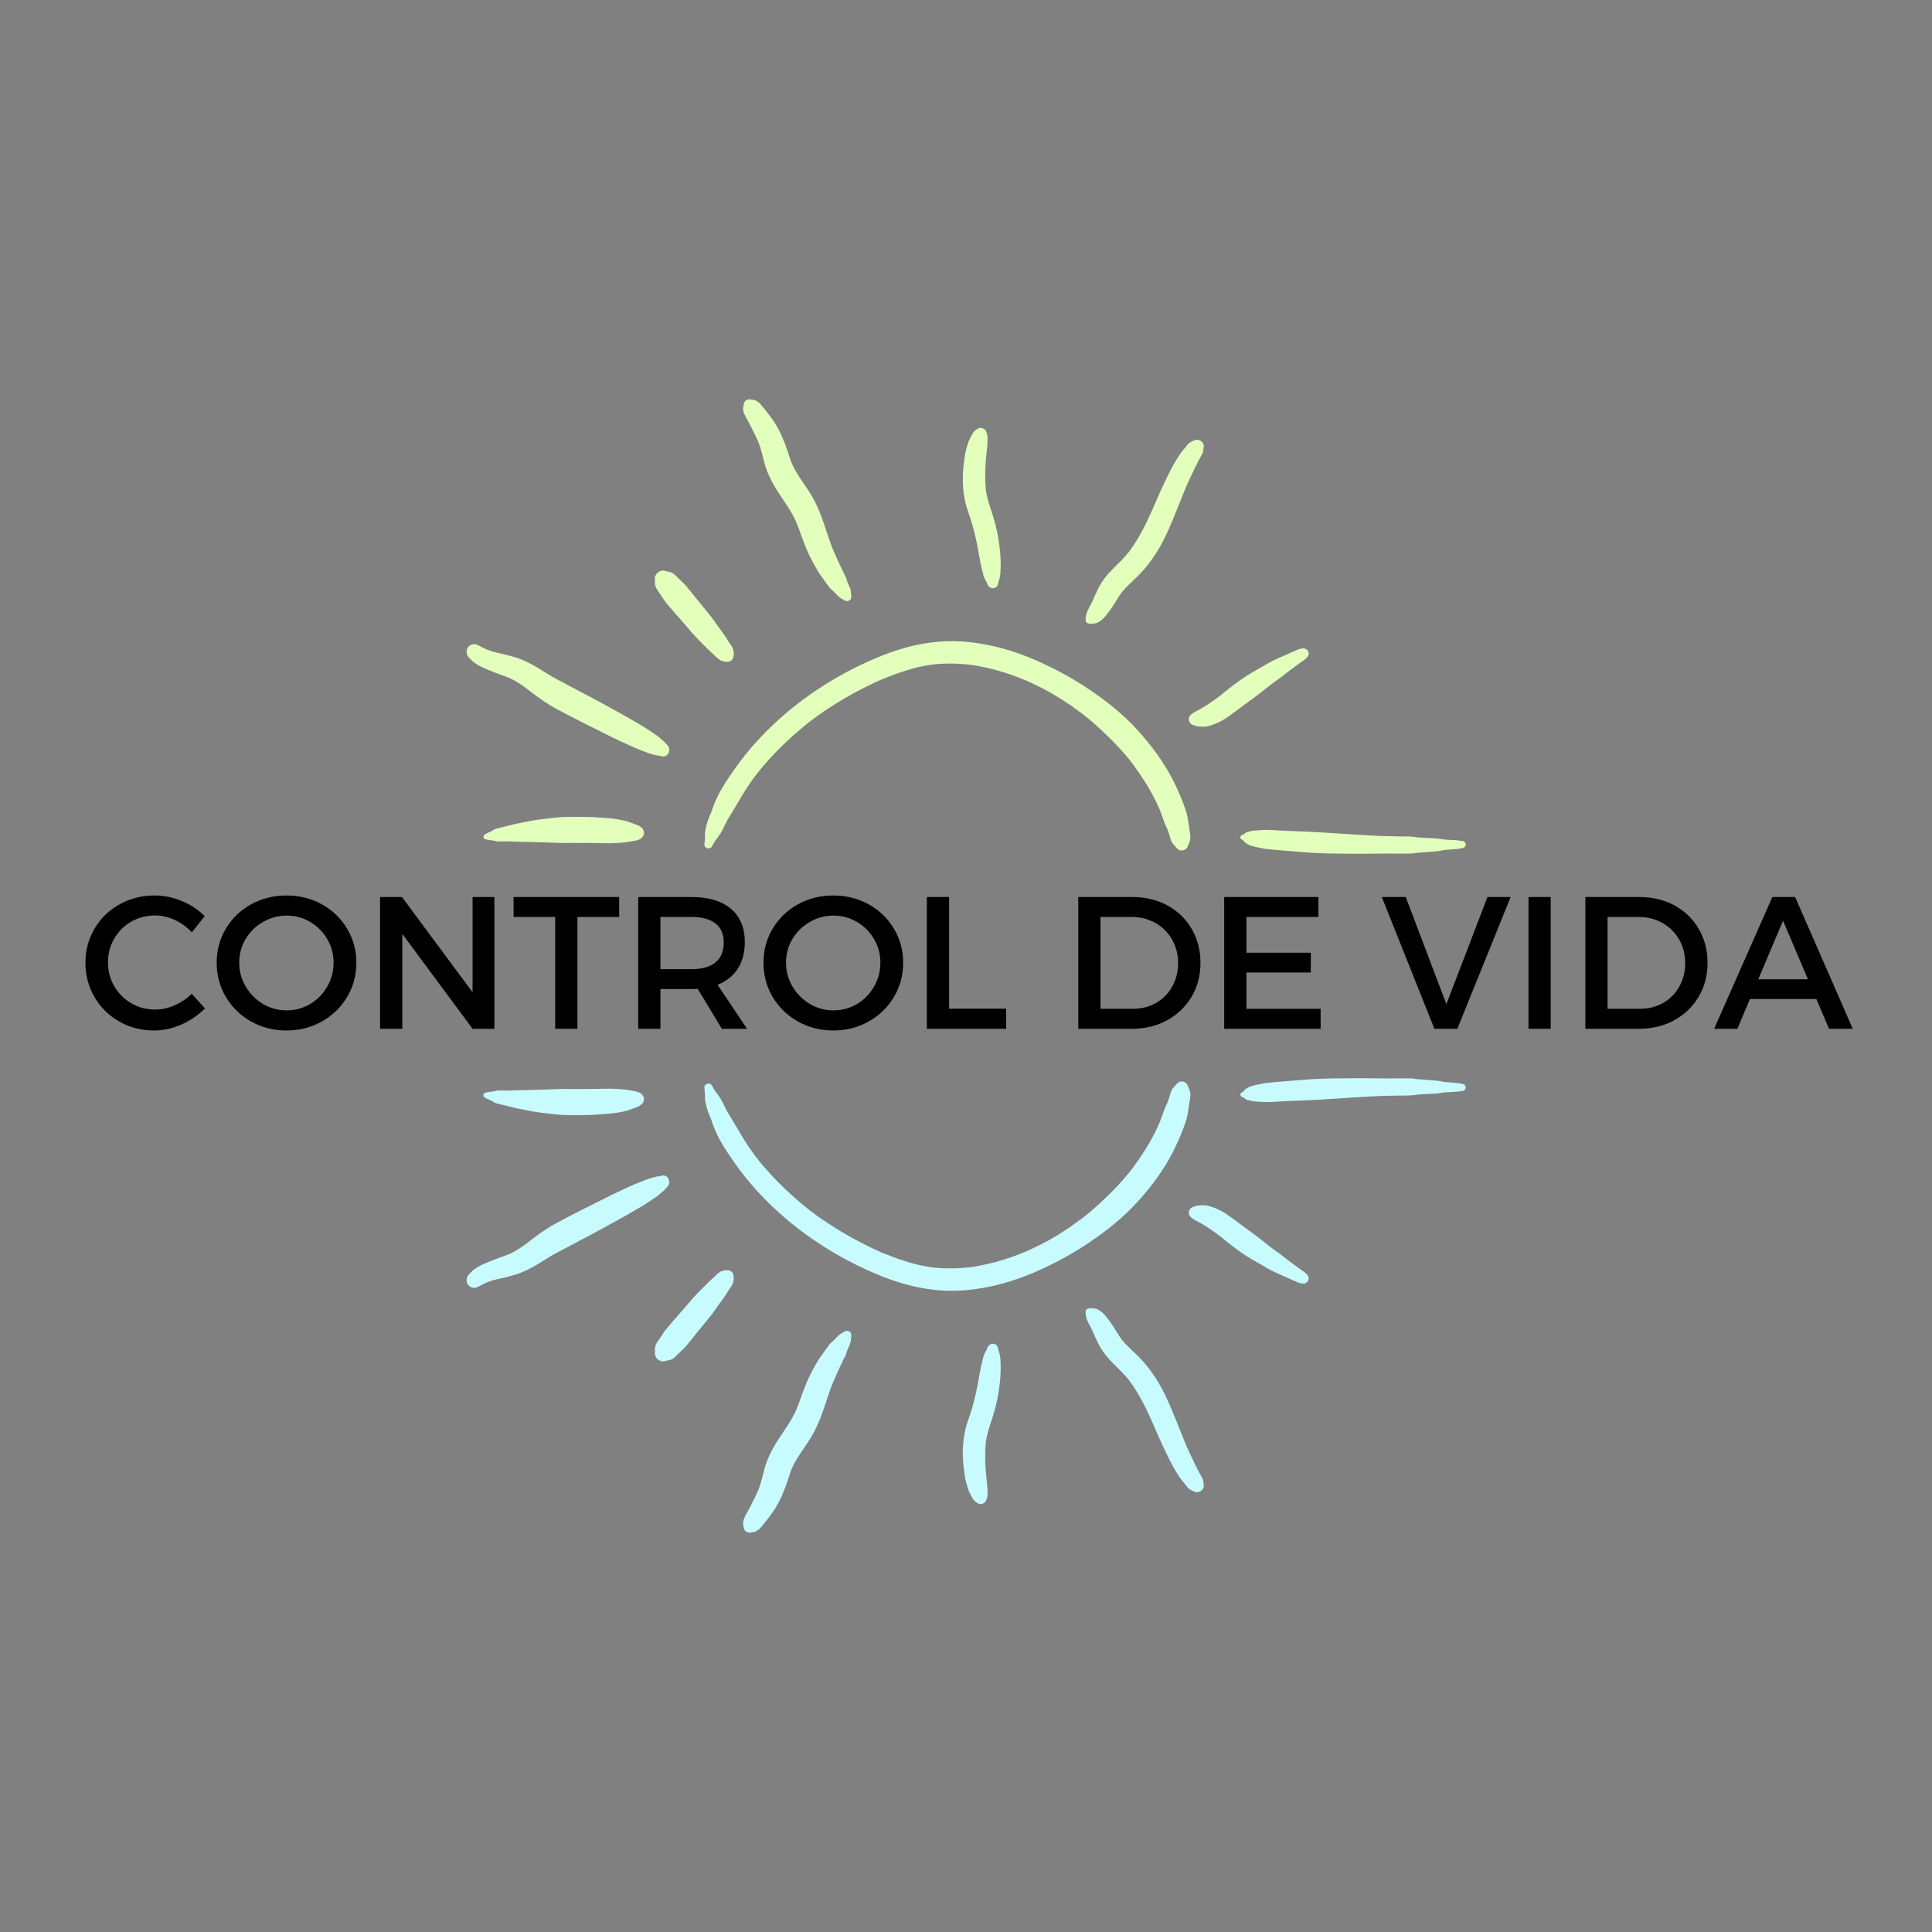 <svg xmlns="http://www.w3.org/2000/svg" xmlns:xlink="http://www.w3.org/1999/xlink" width="500" zoomAndPan="magnify" viewBox="0 0 375 375" height="500" preserveAspectRatio="xMidYMid meet" version="1.0"><rect x="0" y="0" width="375" height="375" fill="#808080" stroke="none"/><defs><g/><clipPath id="c670bbf426"><path d="M 136 124 L 232 124 L 232 165.93 L 136 165.93 Z M 136 124 " clip-rule="nonzero"/></clipPath><clipPath id="2e3ec5220e"><path d="M 240 161 L 284.547 161 L 284.547 165.93 L 240 165.93 Z M 240 161 " clip-rule="nonzero"/></clipPath><clipPath id="8399c9904d"><path d="M 144 77.43 L 166 77.43 L 166 117 L 144 117 Z M 144 77.43 " clip-rule="nonzero"/></clipPath><clipPath id="da415b1df1"><path d="M 90.297 125 L 130 125 L 130 147 L 90.297 147 Z M 90.297 125 " clip-rule="nonzero"/></clipPath><clipPath id="d970f3d250"><path d="M 136 209.062 L 232 209.062 L 232 251 L 136 251 Z M 136 209.062 " clip-rule="nonzero"/></clipPath><clipPath id="76df4be7e2"><path d="M 240 209.062 L 284.547 209.062 L 284.547 214 L 240 214 Z M 240 209.062 " clip-rule="nonzero"/></clipPath><clipPath id="632e2b7033"><path d="M 144 258 L 166 258 L 166 297.562 L 144 297.562 Z M 144 258 " clip-rule="nonzero"/></clipPath><clipPath id="d62076b3f8"><path d="M 90.449 228 L 130 228 L 130 250 L 90.449 250 Z M 90.449 228 " clip-rule="nonzero"/></clipPath></defs><path fill="#e2ffbc" d="M 136.902 161.328 C 136.934 160.863 136.871 161.391 136.902 161.328 Z M 136.902 161.328 " fill-opacity="1" fill-rule="nonzero"/><path fill="#e2ffbc" d="M 219.625 147.895 C 219.535 147.773 219.41 147.648 219.75 148.051 C 219.75 148.02 219.719 148.02 219.719 147.988 C 219.688 147.926 219.656 147.926 219.625 147.895 Z M 219.625 147.895 " fill-opacity="1" fill-rule="nonzero"/><g clip-path="url(#c670bbf426)"><path fill="#e2ffbc" d="M 138.168 164.324 C 138.387 163.922 138.602 163.52 138.848 163.148 C 138.91 163.09 138.973 162.996 139.004 162.934 C 139.035 162.902 139.035 162.871 139.062 162.871 C 139.062 162.871 139.094 162.84 139.094 162.84 C 139.25 162.656 139.375 162.473 139.496 162.285 C 140.082 161.512 140.453 160.617 140.887 159.754 C 141.289 158.918 141.812 158.18 142.277 157.375 C 143.266 155.77 144.16 154.102 145.211 152.559 C 145.734 151.785 146.258 151.047 146.816 150.305 C 146.816 150.305 146.816 150.273 146.848 150.273 C 146.906 150.211 146.969 150.121 147.031 150.059 C 147.184 149.871 147.309 149.688 147.465 149.5 C 147.773 149.102 148.113 148.73 148.453 148.328 C 149.688 146.906 150.984 145.551 152.344 144.254 C 153.699 142.957 155.121 141.719 156.602 140.516 C 156.789 140.363 156.973 140.238 157.16 140.082 C 156.664 140.484 157.312 139.961 157.406 139.898 C 157.809 139.59 158.238 139.281 158.641 138.973 C 159.414 138.418 160.184 137.891 160.957 137.398 C 164.199 135.266 167.656 133.414 171.207 131.84 C 171.332 131.777 171.457 131.715 171.609 131.684 C 171.609 131.684 171.641 131.684 171.641 131.684 C 171.887 131.594 172.105 131.5 172.352 131.406 C 172.938 131.16 173.523 130.945 174.113 130.727 C 175.191 130.355 176.273 130.016 177.355 129.707 C 178.496 129.398 179.668 129.184 180.844 129 C 180.844 129 180.875 129 180.875 129 C 180.996 128.969 181.121 128.969 181.246 128.969 C 181.492 128.938 181.738 128.906 181.984 128.906 C 182.543 128.844 183.129 128.812 183.684 128.812 C 184.797 128.781 185.906 128.812 187.02 128.906 C 187.543 128.938 188.039 129 188.562 129.059 C 188.594 129.059 188.656 129.059 188.719 129.059 C 188.688 129.059 188.656 129.059 188.625 129.059 C 188.719 129.059 188.84 129.09 188.934 129.121 C 189.242 129.184 189.582 129.215 189.891 129.277 C 192.082 129.68 194.273 130.266 196.375 131.004 C 196.867 131.191 197.363 131.375 197.855 131.562 C 198.074 131.652 198.32 131.746 198.535 131.84 C 198.66 131.902 198.812 131.961 198.938 131.992 C 199 132.023 199.062 132.055 199.094 132.055 C 200.109 132.52 201.129 132.98 202.148 133.508 C 203.941 134.402 205.637 135.453 207.305 136.562 C 207.707 136.812 208.078 137.09 208.449 137.367 C 208.633 137.488 208.82 137.645 209.035 137.77 C 209.25 137.922 209.5 138.199 209.715 138.262 C 209.777 138.293 209.809 138.324 209.867 138.387 C 210.055 138.539 210.238 138.664 210.426 138.816 C 210.797 139.125 211.195 139.434 211.566 139.746 C 213.02 140.98 214.438 142.309 215.797 143.664 C 217.125 144.992 218.391 146.414 219.566 147.895 C 219.594 147.926 219.625 147.957 219.625 147.988 C 219.656 148.02 219.656 148.02 219.688 148.051 C 219.688 148.051 219.688 148.051 219.719 148.082 C 219.75 148.113 219.781 148.145 219.781 148.176 C 219.781 148.176 219.75 148.145 219.75 148.145 C 219.844 148.297 219.965 148.422 220.059 148.574 C 220.367 148.977 220.645 149.41 220.953 149.812 C 221.48 150.582 221.973 151.355 222.469 152.125 C 223.457 153.703 224.32 155.367 225.062 157.066 C 225.094 157.129 225.152 157.285 225.152 157.312 C 225.246 157.531 225.34 157.746 225.402 157.961 C 225.586 158.426 225.742 158.859 225.895 159.32 C 226.078 159.879 226.328 160.402 226.574 160.926 C 226.574 160.926 226.574 160.957 226.605 160.957 C 226.605 160.988 226.637 161.02 226.637 161.051 C 226.637 161.082 226.668 161.113 226.668 161.176 C 226.758 161.422 226.852 161.699 226.945 161.945 C 227.129 162.473 227.223 163.121 227.531 163.582 C 227.809 164.016 228.211 164.355 228.52 164.727 C 228.797 165.066 229.32 165.156 229.723 165.035 C 230.188 164.91 230.434 164.57 230.59 164.168 C 230.805 163.613 231.082 163.059 231.051 162.473 C 231.02 161.852 230.898 161.203 230.805 160.555 C 230.742 160.094 230.648 159.629 230.59 159.168 C 230.559 159.012 230.434 158.148 230.559 158.98 C 230.496 158.52 230.402 158.148 230.281 157.684 C 229.633 155.648 228.797 153.672 227.84 151.758 C 226.02 148.082 223.547 144.746 220.801 141.719 C 217.988 138.633 214.777 136.07 211.32 133.754 C 207.645 131.285 203.633 129.184 199.523 127.516 C 195.047 125.727 190.262 124.582 185.445 124.461 C 180.535 124.336 175.688 125.449 171.148 127.27 C 163.336 130.418 156.078 134.957 149.965 140.762 C 147 143.574 144.312 146.691 142.027 150.09 C 140.949 151.664 139.836 153.332 139.062 155.059 C 138.816 155.617 138.539 156.203 138.355 156.789 C 138.293 157.004 138.199 157.223 138.137 157.438 C 138.262 156.973 138.078 157.621 138.047 157.684 C 137.984 157.84 137.922 158.023 137.828 158.18 C 137.457 159.074 137.117 159.969 136.965 160.926 C 136.934 161.203 136.902 161.328 136.871 161.359 C 136.871 161.422 136.871 161.484 136.84 161.574 C 136.84 161.668 136.84 161.762 136.84 161.824 C 136.84 162.039 136.84 162.254 136.84 162.473 C 136.84 162.965 136.75 163.43 136.719 163.922 C 136.688 164.695 137.828 164.941 138.168 164.324 Z M 138.168 164.324 " fill-opacity="1" fill-rule="nonzero"/></g><g clip-path="url(#2e3ec5220e)"><path fill="#e2ffbc" d="M 267.457 165.684 C 268.691 165.652 269.926 165.684 271.195 165.684 C 271.812 165.684 272.43 165.684 273.047 165.684 C 273.355 165.684 273.633 165.684 273.941 165.684 C 274.281 165.652 274.684 165.59 275.055 165.527 C 275.734 165.496 276.441 165.434 277.121 165.375 C 277.492 165.344 277.863 165.312 278.234 165.281 C 278.695 165.25 279.16 165.219 279.594 165.125 C 279.777 165.094 279.934 165.066 280.117 165.004 C 280.117 165.004 280.148 165.004 280.148 165.004 C 280.148 165.004 280.148 165.004 280.18 165.004 C 280.301 165.004 280.395 164.973 280.52 164.973 C 280.891 164.941 281.262 164.91 281.629 164.879 C 282 164.848 282.371 164.816 282.742 164.785 C 283.176 164.754 283.605 164.664 284.008 164.57 C 284.285 164.508 284.504 164.199 284.504 163.922 C 284.504 163.645 284.316 163.336 284.008 163.273 C 283.574 163.211 283.176 163.121 282.742 163.09 C 282.371 163.059 282 163.059 281.629 163.027 C 281.262 162.996 280.891 162.996 280.52 162.965 C 280.426 162.965 280.332 162.965 280.211 162.934 C 280.18 162.934 280.117 162.934 280.086 162.934 C 279.934 162.902 279.746 162.871 279.594 162.84 C 278.789 162.688 277.926 162.719 277.121 162.656 C 276.441 162.625 275.734 162.562 275.055 162.531 C 273.973 162.316 272.859 162.348 271.75 162.348 C 270.699 162.316 269.648 162.316 268.629 162.285 C 267.582 162.254 266.5 162.191 265.449 162.133 C 264.398 162.07 263.352 162.008 262.332 161.945 C 260.23 161.824 258.164 161.668 256.062 161.543 C 253.992 161.422 251.895 161.359 249.793 161.266 C 248.621 161.203 247.418 161.145 246.242 161.082 C 245.656 161.051 245.07 161.113 244.484 161.145 C 244.082 161.176 243.68 161.176 243.281 161.234 C 243.156 161.266 243.031 161.297 242.879 161.297 C 242.629 161.359 242.414 161.422 242.168 161.512 C 242.293 161.453 242.383 161.422 242.508 161.359 C 242.414 161.391 242.293 161.422 242.199 161.453 C 241.98 161.512 241.797 161.605 241.645 161.762 C 241.797 161.637 241.828 161.605 241.734 161.699 C 241.613 161.793 241.488 161.883 241.363 161.977 C 241.273 162.008 241.211 162.039 241.117 162.039 C 240.746 162.16 240.594 162.75 240.996 162.934 C 241.055 162.965 241.117 162.996 241.211 163.027 C 241.211 163.027 241.242 163.059 241.273 163.059 C 241.305 163.09 241.305 163.09 241.305 163.121 C 241.332 163.18 241.395 163.242 241.457 163.305 C 241.672 163.551 241.922 163.738 242.199 163.891 C 242.754 164.168 243.371 164.324 243.988 164.445 C 244.668 164.57 245.348 164.754 246.059 164.816 C 246.582 164.879 247.141 164.91 247.664 164.973 C 249.855 165.156 252.047 165.344 254.242 165.496 C 256.434 165.652 258.625 165.684 260.848 165.684 C 263.074 165.742 265.266 165.715 267.457 165.684 Z M 267.457 165.684 " fill-opacity="1" fill-rule="nonzero"/></g><path fill="#e2ffbc" d="M 241.273 163.148 L 241.332 163.242 C 241.332 163.242 241.332 163.211 241.305 163.211 C 241.305 163.211 241.273 163.18 241.273 163.148 Z M 241.273 163.148 " fill-opacity="1" fill-rule="nonzero"/><path fill="#e2ffbc" d="M 234.82 140.855 C 235.59 140.641 236.363 140.301 237.074 139.93 C 237.691 139.621 238.246 139.219 238.801 138.816 C 239.359 138.418 239.914 138.016 240.469 137.582 C 241.273 136.965 242.105 136.379 242.941 135.762 C 242.785 135.883 242.629 135.977 242.508 136.102 C 243.25 135.516 244.051 134.957 244.793 134.371 C 245.379 133.906 245.965 133.445 246.551 132.98 C 246.922 132.703 247.293 132.426 247.664 132.148 C 248.25 131.746 248.867 131.344 249.395 130.852 C 249.27 130.945 249.145 131.035 249.055 131.129 C 249.547 130.758 250.043 130.355 250.535 129.988 C 251.031 129.617 251.523 129.246 252.047 128.875 C 252.297 128.691 252.574 128.504 252.82 128.32 C 253.008 128.195 253.223 128.07 253.375 127.918 C 253.5 127.793 253.594 127.672 253.715 127.578 C 254.023 127.27 254.117 126.715 253.871 126.344 C 253.625 125.941 253.191 125.789 252.695 125.879 C 252.543 125.91 252.359 125.941 252.203 125.973 C 251.988 126.035 251.738 126.156 251.523 126.25 C 251.246 126.375 250.938 126.496 250.66 126.621 C 250.074 126.898 249.484 127.176 248.867 127.422 C 248.992 127.363 249.117 127.332 249.238 127.27 C 248.621 127.516 248.035 127.793 247.449 128.07 C 246.645 128.41 245.902 128.875 245.164 129.309 C 244.453 129.707 243.711 130.141 243 130.543 C 241.426 131.469 239.945 132.551 238.492 133.691 C 237.906 134.156 237.352 134.617 236.766 135.082 C 236.117 135.574 235.469 136.039 234.82 136.473 C 234.48 136.719 234.141 136.934 233.77 137.152 C 233.582 137.273 233.43 137.367 233.242 137.461 C 233.152 137.52 233.059 137.551 232.965 137.613 C 232.844 137.676 232.75 137.738 232.656 137.801 C 232.688 137.77 232.688 137.77 232.719 137.738 C 232.566 137.859 232.379 137.953 232.195 138.047 C 232.133 138.078 232.039 138.137 231.945 138.168 C 231.824 138.23 231.73 138.324 231.637 138.387 C 231.547 138.449 231.422 138.508 231.328 138.57 C 230.988 138.816 230.742 139.156 230.742 139.59 C 230.742 139.961 230.957 140.453 231.328 140.609 C 231.484 140.672 231.668 140.762 231.824 140.824 C 231.914 140.855 231.977 140.855 232.07 140.887 C 232.133 140.918 232.195 140.949 232.254 140.949 C 232.41 140.98 232.566 140.98 232.719 141.012 C 232.812 141.012 232.875 141.012 232.965 141.043 C 233.121 141.043 233.273 141.043 233.461 141.043 C 233.891 141.102 234.355 140.98 234.82 140.855 Z M 234.82 140.855 " fill-opacity="1" fill-rule="nonzero"/><path fill="#e2ffbc" d="M 212.617 120.969 C 212.957 120.938 213.266 120.754 213.543 120.539 C 213.699 120.414 213.883 120.289 214.039 120.168 C 214.039 120.168 214.066 120.137 214.066 120.137 C 214.098 120.105 214.129 120.074 214.16 120.043 C 214.129 120.074 214.098 120.074 214.066 120.105 C 214.562 119.672 214.965 119.086 215.363 118.562 C 215.676 118.16 215.953 117.727 216.23 117.297 C 216.723 116.492 217.219 115.66 217.805 114.887 C 218.824 113.621 220.121 112.602 221.23 111.43 C 222.375 110.254 223.395 108.926 224.289 107.539 C 226.02 104.883 227.223 101.918 228.395 99.016 C 228.984 97.562 229.57 96.082 230.156 94.629 C 230.559 93.703 230.988 92.777 231.422 91.883 C 231.637 91.418 231.887 90.926 232.102 90.461 C 232.227 90.215 232.348 90 232.473 89.754 C 232.594 89.535 232.688 89.289 232.812 89.074 C 232.965 88.824 233.09 88.547 233.242 88.301 C 233.305 88.176 233.367 88.055 233.43 87.93 C 233.43 87.898 233.523 87.746 233.523 87.684 C 233.551 87.527 233.551 87.344 233.582 87.188 C 233.582 87.129 233.613 87.035 233.613 86.973 C 233.676 86.758 233.676 86.508 233.613 86.293 C 233.551 86.078 233.43 85.891 233.273 85.738 C 232.996 85.461 232.441 85.242 232.008 85.398 C 231.516 85.613 230.93 85.801 230.559 86.23 C 230.34 86.508 230.125 86.758 229.91 87.035 C 229.32 87.684 228.828 88.453 228.363 89.195 C 227.965 89.812 227.625 90.461 227.285 91.109 C 226.605 92.438 225.957 93.766 225.34 95.125 C 224.105 97.844 223.023 100.621 221.602 103.215 C 220.863 104.574 220.059 105.871 219.133 107.105 C 218.238 108.25 217.188 109.234 216.168 110.254 C 214.965 111.43 213.883 112.758 213.141 114.27 C 212.711 115.133 212.34 116 211.969 116.863 C 212.031 116.707 212.094 116.555 212.152 116.398 C 212.031 116.68 211.906 116.988 211.754 117.266 C 211.598 117.605 211.383 117.914 211.227 118.285 C 211.195 118.344 211.164 118.438 211.137 118.5 C 211.105 118.562 211.074 118.625 211.043 118.715 C 210.918 118.934 210.855 119.18 210.824 119.395 C 210.766 119.703 210.734 119.98 210.703 120.289 C 210.672 120.477 210.797 120.723 210.918 120.848 C 211.074 121 211.258 121.031 211.473 121.062 C 212 121.062 212.309 121.062 212.617 120.969 Z M 212.617 120.969 " fill-opacity="1" fill-rule="nonzero"/><path fill="#e2ffbc" d="M 193.688 113.438 C 193.75 113.188 193.781 112.941 193.875 112.695 C 193.996 112.449 194.027 112.199 194.059 111.891 C 194.027 112.016 194.027 112.168 193.996 112.293 C 194.09 111.922 194.152 111.551 194.184 111.152 C 194.184 110.871 194.215 110.562 194.215 110.285 C 194.246 109.762 194.246 109.207 194.215 108.68 C 194.184 107.414 194.027 106.18 193.844 104.945 C 193.535 102.781 192.949 100.684 192.238 98.613 C 191.867 97.504 191.559 96.391 191.371 95.25 C 191.312 94.629 191.281 93.98 191.25 93.332 C 191.25 92.594 191.219 91.82 191.25 91.078 C 191.281 90.309 191.312 89.566 191.402 88.793 C 191.496 88.086 191.527 87.344 191.621 86.633 C 191.68 86.23 191.68 85.801 191.68 85.367 C 191.68 85.184 191.68 84.965 191.68 84.75 C 191.652 84.441 191.559 84.164 191.465 83.887 C 191.34 83.547 191.156 83.297 190.785 83.145 C 190.477 83.02 190.043 82.988 189.766 83.207 C 189.551 83.359 189.305 83.516 189.117 83.699 C 188.902 83.914 188.688 84.285 188.562 84.562 C 188.285 85.059 188.008 85.613 187.852 86.141 C 187.73 86.57 187.574 87.004 187.48 87.438 C 187.359 87.898 187.297 88.363 187.234 88.793 C 186.926 90.77 186.773 92.777 186.957 94.785 C 187.051 95.898 187.234 96.977 187.512 98.059 C 187.762 98.922 188.07 99.789 188.348 100.621 C 188.934 102.352 189.336 104.141 189.707 105.934 C 189.922 106.922 190.043 107.938 190.262 108.957 C 190.355 109.453 190.445 109.945 190.57 110.41 C 190.633 110.656 190.691 110.902 190.754 111.152 C 190.816 111.398 190.848 111.613 190.941 111.859 C 190.973 111.922 191.004 112.016 191.031 112.078 C 191.125 112.293 191.219 112.539 191.34 112.727 C 191.371 112.789 191.434 112.848 191.465 112.91 C 191.465 112.941 191.496 112.973 191.496 113.004 C 191.559 113.129 191.59 113.25 191.652 113.375 C 191.68 113.438 191.773 113.652 191.652 113.375 C 191.742 113.59 191.836 113.777 192.051 113.93 C 192.238 114.086 192.484 114.176 192.699 114.176 C 193.102 114.207 193.566 113.898 193.688 113.438 Z M 193.688 113.438 " fill-opacity="1" fill-rule="nonzero"/><path fill="#e2ffbc" d="M 163.211 116.031 C 163.18 116 163.148 115.969 163.117 115.938 C 163.059 115.906 163.027 115.844 162.965 115.812 C 163.027 115.906 163.117 115.969 163.211 116.031 Z M 163.211 116.031 " fill-opacity="1" fill-rule="nonzero"/><g clip-path="url(#8399c9904d)"><path fill="#e2ffbc" d="M 165.156 116.184 C 165.219 115.938 165.281 115.691 165.219 115.41 C 165.188 115.352 165.188 115.258 165.156 115.195 C 165.156 115.164 165.156 115.133 165.156 115.102 C 165.219 114.547 164.91 113.961 164.695 113.465 C 164.754 113.59 164.785 113.715 164.848 113.836 C 164.695 113.438 164.477 113.066 164.383 112.633 C 164.23 112.047 163.953 111.551 163.676 111.027 C 163.273 110.223 162.902 109.391 162.531 108.559 C 162.594 108.742 162.688 108.898 162.75 109.082 C 162.41 108.277 162.039 107.508 161.699 106.703 C 160.773 104.449 160.156 102.074 159.258 99.816 C 158.734 98.492 158.148 97.223 157.406 95.988 C 156.789 94.969 156.109 94.012 155.461 93.055 C 154.781 92.035 154.133 90.988 153.641 89.844 C 153.359 89.133 153.145 88.395 152.898 87.652 C 152.559 86.633 152.188 85.645 151.754 84.656 C 151.414 83.887 151.016 83.113 150.582 82.402 C 150.059 81.539 149.469 80.734 148.82 79.934 C 148.512 79.562 148.234 79.191 147.926 78.82 C 147.773 78.637 147.648 78.449 147.496 78.297 C 147.371 78.172 147.094 77.988 146.906 77.863 C 146.598 77.648 146.258 77.586 145.887 77.586 C 145.52 77.43 145.086 77.492 144.777 77.738 C 144.469 77.988 144.344 78.297 144.344 78.668 C 143.973 79.594 144.531 80.52 144.992 81.383 C 145.27 81.879 145.551 82.371 145.797 82.898 C 146.258 83.793 146.723 84.688 147.125 85.613 C 147.523 86.633 147.832 87.715 148.113 88.793 C 148.266 89.383 148.391 89.969 148.574 90.555 C 148.82 91.297 149.102 92.008 149.441 92.684 C 150.367 94.691 151.695 96.484 152.898 98.336 C 153.578 99.355 154.133 100.406 154.629 101.516 C 154.996 102.414 155.305 103.309 155.617 104.203 C 156.047 105.375 156.512 106.551 157.035 107.691 C 157.5 108.648 157.992 109.574 158.52 110.473 C 159.043 111.398 159.691 112.23 160.309 113.098 C 160.492 113.344 160.68 113.59 160.863 113.836 C 160.957 113.992 161.082 114.176 161.203 114.27 C 161.266 114.332 161.359 114.395 161.422 114.453 C 161.543 114.547 161.605 114.641 161.73 114.734 C 161.945 114.949 162.129 115.164 162.348 115.383 C 162.594 115.629 162.84 115.844 163.117 116.059 C 163.273 116.184 163.426 116.277 163.645 116.34 C 163.738 116.43 163.828 116.492 163.922 116.555 C 164.016 116.617 164.137 116.648 164.262 116.648 C 164.414 116.68 164.414 116.68 164.262 116.648 C 164.324 116.68 164.414 116.68 164.477 116.68 C 164.754 116.617 165.062 116.523 165.156 116.184 Z M 165.156 116.184 " fill-opacity="1" fill-rule="nonzero"/></g><path fill="#e2ffbc" d="M 140.516 128.383 C 140.762 128.441 141.008 128.441 141.258 128.441 C 141.504 128.441 141.75 128.352 141.938 128.195 C 142.121 128.07 142.305 127.855 142.336 127.609 C 142.336 127.516 142.367 127.422 142.367 127.363 C 142.398 127.176 142.43 127.023 142.43 126.867 C 142.43 126.621 142.398 126.496 142.336 126.312 C 142.277 126.035 142.246 125.789 142.09 125.539 C 141.996 125.387 141.906 125.23 141.781 125.109 C 141.629 124.859 141.441 124.613 141.289 124.336 C 141.133 124.059 140.98 123.781 140.793 123.531 C 140.051 122.516 139.312 121.496 138.602 120.477 C 137.766 119.301 136.809 118.223 135.914 117.109 C 135.113 116.121 134.34 115.133 133.539 114.176 C 133.32 113.93 133.105 113.652 132.891 113.406 C 132.641 113.129 132.363 112.91 132.117 112.664 C 131.871 112.418 131.59 112.168 131.344 111.922 C 131.223 111.801 131.098 111.676 130.973 111.551 C 130.543 111.152 129.984 110.934 129.398 110.902 C 129.027 110.75 128.688 110.688 128.289 110.812 C 128.07 110.871 127.918 110.965 127.73 111.09 C 127.27 111.461 127.051 112.016 127.113 112.57 C 127.113 112.633 127.145 112.695 127.145 112.758 C 127.082 113.066 127.113 113.406 127.207 113.746 C 127.301 114.086 127.453 114.301 127.641 114.578 C 127.824 114.824 127.98 115.074 128.164 115.352 C 128.32 115.598 128.504 115.844 128.66 116.09 C 128.906 116.523 129.215 116.895 129.523 117.266 C 130.293 118.191 131.066 119.086 131.871 119.98 C 132.641 120.879 133.414 121.773 134.188 122.668 C 134.957 123.562 135.793 124.398 136.625 125.23 C 137.09 125.695 137.551 126.188 138.047 126.621 C 138.293 126.836 138.539 127.055 138.785 127.301 C 138.91 127.395 139.004 127.516 139.125 127.609 C 139.188 127.672 139.25 127.703 139.281 127.762 C 139.465 127.918 139.621 128.043 139.805 128.133 C 139.805 128.133 139.805 128.133 139.773 128.133 C 139.805 128.133 139.805 128.164 139.836 128.164 C 139.898 128.195 139.93 128.227 139.992 128.227 C 140.113 128.227 140.301 128.352 140.516 128.383 Z M 140.516 128.383 " fill-opacity="1" fill-rule="nonzero"/><g clip-path="url(#da415b1df1)"><path fill="#e2ffbc" d="M 129.738 146.23 C 129.832 146.012 129.895 145.797 129.926 145.582 C 129.926 145.301 129.77 144.84 129.555 144.652 C 129.367 144.5 129.215 144.285 129.059 144.129 C 129.059 144.129 129.09 144.16 129.09 144.16 C 129.027 144.098 128.969 144.035 128.906 143.973 C 128.938 143.973 128.938 144.004 128.969 144.004 C 128.629 143.727 128.32 143.449 127.98 143.203 C 128.102 143.297 128.227 143.387 128.348 143.48 C 128.012 143.172 127.672 142.863 127.27 142.617 C 126.992 142.43 126.715 142.246 126.434 142.059 C 125.879 141.691 125.355 141.32 124.797 140.98 C 123.656 140.301 122.484 139.621 121.34 138.973 C 119.023 137.707 116.676 136.379 114.332 135.145 C 113.188 134.559 112.078 133.969 110.934 133.352 C 109.824 132.734 108.68 132.18 107.566 131.562 C 106.52 130.977 105.5 130.297 104.48 129.68 C 103.34 128.969 102.164 128.383 100.898 127.887 C 99.941 127.516 98.922 127.27 97.934 127.023 C 97.441 126.898 96.945 126.805 96.453 126.684 C 95.957 126.59 95.465 126.438 95 126.25 C 94.816 126.188 94.66 126.125 94.477 126.066 C 94.105 125.879 93.703 125.695 93.332 125.539 C 93.457 125.602 93.609 125.664 93.734 125.695 C 93.273 125.508 92.871 125.23 92.406 125.078 C 92.191 125.016 91.852 125.016 91.637 125.078 C 91.328 125.168 91.078 125.355 90.863 125.602 C 90.492 126.098 90.492 126.684 90.738 127.238 C 90.863 127.484 91.078 127.703 91.297 127.918 C 91.418 128.043 91.543 128.164 91.664 128.289 C 92.035 128.629 92.438 128.875 92.84 129.121 C 93.609 129.555 94.414 129.895 95.219 130.203 C 95.062 130.141 94.906 130.078 94.785 130.016 C 95.555 130.355 96.328 130.664 97.133 130.945 C 97.688 131.129 98.242 131.344 98.797 131.562 C 100.406 132.273 101.793 133.289 103.152 134.371 C 104.695 135.543 106.301 136.688 108.031 137.613 C 111.645 139.559 115.32 141.352 118.961 143.172 C 120.012 143.695 121.062 144.16 122.113 144.652 C 122.793 144.961 123.5 145.27 124.211 145.551 C 124.77 145.766 125.293 145.98 125.848 146.168 C 125.848 146.168 125.848 146.168 125.816 146.168 C 125.879 146.199 125.941 146.199 126.004 146.23 C 126.066 146.258 126.156 146.258 126.219 146.289 C 126.375 146.32 126.527 146.383 126.684 146.414 C 127.082 146.508 127.547 146.691 127.98 146.691 C 127.855 146.66 127.699 146.66 127.578 146.629 C 127.824 146.66 128.102 146.66 128.32 146.754 C 128.812 147 129.492 146.723 129.738 146.23 Z M 129.738 146.23 " fill-opacity="1" fill-rule="nonzero"/></g><path fill="#e2ffbc" d="M 119.426 163.645 C 119.98 163.645 120.539 163.551 121.094 163.52 C 121.773 163.457 122.453 163.305 123.133 163.211 C 123.379 163.18 123.625 163.121 123.84 163.027 C 124.242 162.902 124.582 162.688 124.797 162.316 C 124.984 162.039 125.047 161.699 124.953 161.359 C 124.922 161.203 124.859 161.051 124.77 160.926 C 124.613 160.68 124.367 160.496 124.121 160.34 C 123.809 160.188 123.5 160.031 123.191 159.938 C 122.73 159.785 122.297 159.629 121.863 159.477 C 121.895 159.477 121.926 159.508 121.957 159.508 C 121.836 159.477 121.711 159.414 121.617 159.383 C 121.496 159.352 121.402 159.32 121.277 159.32 C 121.062 159.258 120.848 159.23 120.629 159.168 C 120.199 159.074 119.766 159.012 119.332 158.949 C 118.254 158.797 117.172 158.734 116.09 158.672 C 115.195 158.609 114.332 158.551 113.434 158.551 C 112.539 158.551 111.676 158.551 110.781 158.551 C 110.316 158.551 109.883 158.582 109.422 158.582 C 108.988 158.582 108.527 158.641 108.094 158.672 C 107.199 158.766 106.301 158.859 105.406 158.98 C 104.789 159.043 104.203 159.105 103.586 159.23 C 103.152 159.32 102.719 159.383 102.32 159.477 C 101.453 159.66 100.59 159.785 99.727 160 C 99.262 160.125 98.801 160.246 98.305 160.371 C 97.812 160.496 97.316 160.586 96.852 160.711 C 96.543 160.773 96.203 160.863 95.926 161.02 C 95.836 161.082 95.742 161.145 95.617 161.203 C 95.555 161.234 95.434 161.328 95.34 161.359 C 95.402 161.328 95.465 161.297 95.34 161.359 C 95.219 161.422 95.125 161.453 95 161.512 C 94.906 161.543 94.816 161.605 94.723 161.637 C 94.508 161.73 94.289 161.852 94.074 161.977 C 93.703 162.16 93.766 162.809 94.199 162.902 C 94.32 162.934 94.414 162.934 94.539 162.965 C 94.57 162.965 94.629 162.996 94.66 162.996 C 94.723 162.996 94.754 163.027 94.785 163.027 C 94.816 163.027 94.879 163.027 94.969 163.059 C 95.062 163.059 95.156 163.09 95.277 163.09 C 95.34 163.09 95.434 163.121 95.496 163.121 C 95.527 163.121 95.527 163.121 95.555 163.121 C 95.648 163.121 95.773 163.148 95.867 163.18 C 95.957 163.211 96.082 163.211 96.176 163.242 C 96.516 163.336 96.824 163.336 97.164 163.336 C 97.656 163.336 98.152 163.305 98.676 163.305 C 99.137 163.305 99.633 163.367 100.098 163.367 C 101.082 163.398 102.043 163.398 103.027 163.43 C 104.016 163.457 105.004 163.488 105.961 163.52 C 106.949 163.551 107.938 163.582 108.895 163.613 C 109.391 163.645 109.914 163.613 110.41 163.613 C 110.902 163.613 111.367 163.613 111.859 163.613 C 113.836 163.613 115.781 163.613 117.758 163.676 C 118.312 163.676 118.871 163.676 119.426 163.645 Z M 119.426 163.645 " fill-opacity="1" fill-rule="nonzero"/><path fill="#e2ffbc" d="M 94.785 162.996 C 94.629 162.965 95 163.027 94.785 162.996 Z M 94.785 162.996 " fill-opacity="1" fill-rule="nonzero"/><g fill="#000000" fill-opacity="1"><g transform="translate(15.333, 199.688)"><g><path d="M 21.891 -18.719 C 20.961 -19.738 19.863 -20.539 18.594 -21.125 C 17.332 -21.707 16.055 -22 14.766 -22 C 13.086 -22 11.547 -21.598 10.141 -20.797 C 8.742 -19.992 7.641 -18.891 6.828 -17.484 C 6.023 -16.086 5.625 -14.547 5.625 -12.859 C 5.625 -11.203 6.031 -9.672 6.844 -8.266 C 7.664 -6.867 8.77 -5.766 10.156 -4.953 C 11.551 -4.141 13.086 -3.734 14.766 -3.734 C 16.035 -3.734 17.297 -4.004 18.547 -4.547 C 19.805 -5.098 20.922 -5.848 21.891 -6.797 L 24.453 -3.953 C 23.129 -2.629 21.594 -1.582 19.844 -0.812 C 18.094 -0.051 16.328 0.328 14.547 0.328 C 12.086 0.328 9.836 -0.254 7.797 -1.422 C 5.766 -2.586 4.164 -4.172 3 -6.172 C 1.832 -8.172 1.25 -10.391 1.25 -12.828 C 1.25 -15.242 1.836 -17.445 3.016 -19.438 C 4.191 -21.438 5.812 -23.008 7.875 -24.156 C 9.938 -25.301 12.207 -25.875 14.688 -25.875 C 16.488 -25.875 18.25 -25.516 19.969 -24.797 C 21.688 -24.078 23.164 -23.098 24.406 -21.859 Z M 21.891 -18.719 "/></g></g></g><g fill="#000000" fill-opacity="1"><g transform="translate(40.808, 199.688)"><g><path d="M 14.797 -25.875 C 17.305 -25.875 19.598 -25.301 21.672 -24.156 C 23.742 -23.008 25.375 -21.438 26.562 -19.438 C 27.758 -17.445 28.359 -15.242 28.359 -12.828 C 28.359 -10.391 27.758 -8.172 26.562 -6.172 C 25.375 -4.172 23.742 -2.586 21.672 -1.422 C 19.598 -0.254 17.305 0.328 14.797 0.328 C 12.285 0.328 9.992 -0.254 7.922 -1.422 C 5.859 -2.586 4.227 -4.172 3.031 -6.172 C 1.844 -8.172 1.25 -10.391 1.25 -12.828 C 1.25 -15.242 1.844 -17.445 3.031 -19.438 C 4.227 -21.438 5.859 -23.008 7.922 -24.156 C 9.992 -25.301 12.285 -25.875 14.797 -25.875 Z M 14.844 -21.969 C 13.188 -21.969 11.648 -21.555 10.234 -20.734 C 8.816 -19.922 7.691 -18.816 6.859 -17.422 C 6.035 -16.035 5.625 -14.504 5.625 -12.828 C 5.625 -11.148 6.047 -9.602 6.891 -8.188 C 7.734 -6.77 8.852 -5.645 10.25 -4.812 C 11.656 -3.988 13.188 -3.578 14.844 -3.578 C 16.5 -3.578 18.02 -3.988 19.406 -4.812 C 20.789 -5.645 21.891 -6.77 22.703 -8.188 C 23.523 -9.602 23.938 -11.148 23.938 -12.828 C 23.938 -14.504 23.523 -16.035 22.703 -17.422 C 21.891 -18.816 20.789 -19.922 19.406 -20.734 C 18.02 -21.555 16.5 -21.969 14.844 -21.969 Z M 14.844 -21.969 "/></g></g></g><g fill="#000000" fill-opacity="1"><g transform="translate(70.412, 199.688)"><g><path d="M 21.312 -7.094 L 21.312 -25.578 L 25.547 -25.578 L 25.547 0 L 21.312 0 L 7.672 -18.422 L 7.672 0 L 3.359 0 L 3.359 -25.578 L 7.609 -25.578 Z M 21.312 -7.094 "/></g></g></g><g fill="#000000" fill-opacity="1"><g transform="translate(99.358, 199.688)"><g><path d="M 0.328 -21.703 L 0.328 -25.578 L 20.828 -25.578 L 20.828 -21.703 L 12.719 -21.703 L 12.719 0 L 8.406 0 L 8.406 -21.703 Z M 0.328 -21.703 "/></g></g></g><g fill="#000000" fill-opacity="1"><g transform="translate(120.52, 199.688)"><g><path d="M 24.484 0 L 19.594 0 L 14.906 -7.75 C 14.664 -7.727 14.273 -7.719 13.734 -7.719 L 7.672 -7.719 L 7.672 0 L 3.359 0 L 3.359 -25.578 L 13.734 -25.578 C 17.004 -25.578 19.539 -24.816 21.344 -23.297 C 23.145 -21.773 24.047 -19.625 24.047 -16.844 C 24.047 -14.801 23.586 -13.07 22.672 -11.656 C 21.766 -10.238 20.457 -9.203 18.75 -8.547 Z M 7.672 -11.578 L 13.734 -11.578 C 15.734 -11.578 17.27 -12.008 18.344 -12.875 C 19.414 -13.75 19.953 -15.035 19.953 -16.734 C 19.953 -18.391 19.414 -19.629 18.344 -20.453 C 17.27 -21.285 15.734 -21.703 13.734 -21.703 L 7.672 -21.703 Z M 7.672 -11.578 "/></g></g></g><g fill="#000000" fill-opacity="1"><g transform="translate(146.944, 199.688)"><g><path d="M 14.797 -25.875 C 17.305 -25.875 19.598 -25.301 21.672 -24.156 C 23.742 -23.008 25.375 -21.438 26.562 -19.438 C 27.758 -17.445 28.359 -15.242 28.359 -12.828 C 28.359 -10.391 27.758 -8.172 26.562 -6.172 C 25.375 -4.172 23.742 -2.586 21.672 -1.422 C 19.598 -0.254 17.305 0.328 14.797 0.328 C 12.285 0.328 9.992 -0.254 7.922 -1.422 C 5.859 -2.586 4.227 -4.172 3.031 -6.172 C 1.844 -8.172 1.25 -10.391 1.25 -12.828 C 1.25 -15.242 1.844 -17.445 3.031 -19.438 C 4.227 -21.438 5.859 -23.008 7.922 -24.156 C 9.992 -25.301 12.285 -25.875 14.797 -25.875 Z M 14.844 -21.969 C 13.188 -21.969 11.648 -21.555 10.234 -20.734 C 8.816 -19.922 7.691 -18.816 6.859 -17.422 C 6.035 -16.035 5.625 -14.504 5.625 -12.828 C 5.625 -11.148 6.047 -9.602 6.891 -8.188 C 7.734 -6.77 8.852 -5.645 10.25 -4.812 C 11.656 -3.988 13.188 -3.578 14.844 -3.578 C 16.5 -3.578 18.02 -3.988 19.406 -4.812 C 20.789 -5.645 21.891 -6.77 22.703 -8.188 C 23.523 -9.602 23.938 -11.148 23.938 -12.828 C 23.938 -14.504 23.523 -16.035 22.703 -17.422 C 21.891 -18.816 20.789 -19.922 19.406 -20.734 C 18.02 -21.555 16.5 -21.969 14.844 -21.969 Z M 14.844 -21.969 "/></g></g></g><g fill="#000000" fill-opacity="1"><g transform="translate(176.548, 199.688)"><g><path d="M 3.359 0 L 3.359 -25.578 L 7.672 -25.578 L 7.672 -3.906 L 18.75 -3.906 L 18.75 0 Z M 3.359 0 "/></g></g></g><g fill="#000000" fill-opacity="1"><g transform="translate(196.065, 199.688)"><g/></g></g><g fill="#000000" fill-opacity="1"><g transform="translate(205.933, 199.688)"><g><path d="M 13.844 -25.578 C 16.383 -25.578 18.66 -25.031 20.672 -23.938 C 22.68 -22.844 24.25 -21.32 25.375 -19.375 C 26.508 -17.426 27.078 -15.234 27.078 -12.797 C 27.078 -10.359 26.504 -8.172 25.359 -6.234 C 24.211 -4.297 22.629 -2.77 20.609 -1.656 C 18.586 -0.551 16.297 0 13.734 0 L 3.359 0 L 3.359 -25.578 Z M 13.953 -3.875 C 15.586 -3.875 17.078 -4.25 18.422 -5 C 19.766 -5.758 20.816 -6.816 21.578 -8.172 C 22.348 -9.523 22.734 -11.051 22.734 -12.75 C 22.734 -14.457 22.336 -15.992 21.547 -17.359 C 20.754 -18.723 19.676 -19.785 18.312 -20.547 C 16.945 -21.316 15.438 -21.703 13.781 -21.703 L 7.672 -21.703 L 7.672 -3.875 Z M 13.953 -3.875 "/></g></g><g transform="translate(234.258, 199.688)"><g><path d="M 3.359 0 L 3.359 -25.578 L 21.641 -25.578 L 21.641 -21.703 L 7.672 -21.703 L 7.672 -14.766 L 20.172 -14.766 L 20.172 -10.922 L 7.672 -10.922 L 7.672 -3.875 L 22.078 -3.875 L 22.078 0 Z M 3.359 0 "/></g></g><g transform="translate(258.234, 199.688)"><g/></g></g><g fill="#000000" fill-opacity="1"><g transform="translate(268.102, 199.688)"><g><path d="M 10.312 0 L 0.109 -25.578 L 4.75 -25.578 L 12.641 -4.781 L 20.609 -25.578 L 25.109 -25.578 L 14.766 0 Z M 10.312 0 "/></g></g></g><g fill="#000000" fill-opacity="1"><g transform="translate(293.32, 199.688)"><g><path d="M 3.359 0 L 3.359 -25.578 L 7.672 -25.578 L 7.672 0 Z M 3.359 0 "/></g></g></g><g fill="#000000" fill-opacity="1"><g transform="translate(304.358, 199.688)"><g><path d="M 13.844 -25.578 C 16.383 -25.578 18.66 -25.031 20.672 -23.938 C 22.68 -22.844 24.25 -21.32 25.375 -19.375 C 26.508 -17.426 27.078 -15.234 27.078 -12.797 C 27.078 -10.359 26.504 -8.172 25.359 -6.234 C 24.211 -4.297 22.629 -2.77 20.609 -1.656 C 18.586 -0.551 16.297 0 13.734 0 L 3.359 0 L 3.359 -25.578 Z M 13.953 -3.875 C 15.586 -3.875 17.078 -4.25 18.422 -5 C 19.766 -5.758 20.816 -6.816 21.578 -8.172 C 22.348 -9.523 22.734 -11.051 22.734 -12.75 C 22.734 -14.457 22.336 -15.992 21.547 -17.359 C 20.754 -18.723 19.676 -19.785 18.312 -20.547 C 16.945 -21.316 15.438 -21.703 13.781 -21.703 L 7.672 -21.703 L 7.672 -3.875 Z M 13.953 -3.875 "/></g></g><g transform="translate(332.683, 199.688)"><g><path d="M 26.938 0 L 22.328 0 L 19.875 -5.781 L 6.984 -5.781 L 4.531 0 L 0.031 0 L 11.328 -25.578 L 15.75 -25.578 Z M 13.406 -20.984 L 8.594 -9.609 L 18.234 -9.609 Z M 13.406 -20.984 "/></g></g></g><path fill="#c8fbfd" d="M 136.902 213.664 C 136.934 214.129 136.871 213.602 136.902 213.664 Z M 136.902 213.664 " fill-opacity="1" fill-rule="nonzero"/><path fill="#c8fbfd" d="M 219.625 227.098 C 219.535 227.219 219.41 227.344 219.75 226.941 C 219.75 226.973 219.719 226.973 219.719 227.004 C 219.688 227.066 219.656 227.066 219.625 227.098 Z M 219.625 227.098 " fill-opacity="1" fill-rule="nonzero"/><g clip-path="url(#d970f3d250)"><path fill="#c8fbfd" d="M 138.168 210.668 C 138.387 211.07 138.602 211.473 138.848 211.844 C 138.91 211.902 138.973 211.996 139.004 212.059 C 139.035 212.09 139.035 212.121 139.062 212.121 C 139.062 212.121 139.094 212.152 139.094 212.152 C 139.25 212.336 139.375 212.52 139.496 212.707 C 140.082 213.48 140.453 214.375 140.887 215.238 C 141.289 216.074 141.812 216.812 142.277 217.617 C 143.266 219.223 144.16 220.891 145.211 222.434 C 145.734 223.207 146.258 223.945 146.816 224.688 C 146.816 224.688 146.816 224.719 146.848 224.719 C 146.906 224.781 146.969 224.871 147.031 224.934 C 147.184 225.121 147.309 225.305 147.465 225.492 C 147.773 225.891 148.113 226.262 148.453 226.664 C 149.688 228.086 150.984 229.441 152.344 230.738 C 153.699 232.035 155.121 233.273 156.602 234.477 C 156.789 234.629 156.973 234.754 157.16 234.91 C 156.664 234.508 157.312 235.031 157.406 235.094 C 157.809 235.402 158.238 235.711 158.641 236.02 C 159.414 236.574 160.184 237.102 160.957 237.594 C 164.199 239.727 167.656 241.578 171.207 243.152 C 171.332 243.215 171.457 243.277 171.609 243.309 C 171.609 243.309 171.641 243.309 171.641 243.309 C 171.887 243.398 172.105 243.492 172.352 243.586 C 172.938 243.832 173.523 244.047 174.113 244.266 C 175.191 244.637 176.273 244.977 177.355 245.285 C 178.496 245.594 179.668 245.809 180.844 245.992 C 180.844 245.992 180.875 245.992 180.875 245.992 C 180.996 246.023 181.121 246.023 181.246 246.023 C 181.492 246.055 181.738 246.086 181.984 246.086 C 182.543 246.148 183.129 246.18 183.684 246.18 C 184.797 246.211 185.906 246.18 187.02 246.086 C 187.543 246.055 188.039 245.992 188.562 245.934 C 188.594 245.934 188.656 245.934 188.719 245.934 C 188.688 245.934 188.656 245.934 188.625 245.934 C 188.719 245.934 188.84 245.902 188.934 245.871 C 189.242 245.809 189.582 245.777 189.891 245.715 C 192.082 245.312 194.273 244.727 196.375 243.988 C 196.867 243.801 197.363 243.617 197.855 243.43 C 198.074 243.34 198.32 243.246 198.535 243.152 C 198.66 243.09 198.812 243.031 198.938 243 C 199 242.969 199.062 242.938 199.094 242.938 C 200.109 242.473 201.129 242.012 202.148 241.484 C 203.941 240.59 205.637 239.539 207.305 238.43 C 207.707 238.18 208.078 237.902 208.449 237.625 C 208.633 237.504 208.82 237.348 209.035 237.223 C 209.25 237.07 209.5 236.793 209.715 236.73 C 209.777 236.699 209.809 236.668 209.867 236.605 C 210.055 236.453 210.238 236.328 210.426 236.176 C 210.797 235.867 211.195 235.559 211.566 235.25 C 213.02 234.012 214.438 232.684 215.797 231.328 C 217.125 230 218.391 228.578 219.566 227.098 C 219.594 227.066 219.625 227.035 219.625 227.004 C 219.656 226.973 219.656 226.973 219.688 226.941 C 219.688 226.941 219.688 226.941 219.719 226.91 C 219.75 226.879 219.781 226.848 219.781 226.816 C 219.781 226.816 219.75 226.848 219.75 226.848 C 219.844 226.695 219.965 226.57 220.059 226.418 C 220.367 226.016 220.645 225.582 220.953 225.184 C 221.48 224.41 221.973 223.637 222.469 222.867 C 223.457 221.289 224.32 219.625 225.062 217.926 C 225.094 217.863 225.152 217.711 225.152 217.68 C 225.246 217.461 225.34 217.246 225.402 217.031 C 225.586 216.566 225.742 216.133 225.895 215.672 C 226.078 215.117 226.328 214.59 226.574 214.066 C 226.574 214.066 226.574 214.035 226.605 214.035 C 226.605 214.004 226.637 213.973 226.637 213.941 C 226.637 213.91 226.668 213.879 226.668 213.82 C 226.758 213.57 226.852 213.293 226.945 213.047 C 227.129 212.523 227.223 211.871 227.531 211.41 C 227.809 210.977 228.211 210.637 228.52 210.266 C 228.797 209.926 229.32 209.836 229.723 209.957 C 230.188 210.082 230.434 210.422 230.59 210.824 C 230.805 211.379 231.082 211.934 231.051 212.523 C 231.02 213.141 230.898 213.789 230.805 214.438 C 230.742 214.898 230.648 215.363 230.59 215.824 C 230.559 215.98 230.434 216.844 230.559 216.012 C 230.496 216.473 230.402 216.844 230.281 217.309 C 229.633 219.344 228.797 221.32 227.84 223.238 C 226.02 226.91 223.547 230.246 220.801 233.273 C 217.988 236.359 214.777 238.922 211.32 241.238 C 207.645 243.707 203.633 245.809 199.523 247.477 C 195.047 249.266 190.262 250.41 185.445 250.531 C 180.535 250.656 175.688 249.543 171.148 247.723 C 163.336 244.574 156.078 240.035 149.965 234.23 C 147 231.418 144.312 228.301 142.027 224.902 C 140.949 223.328 139.836 221.66 139.062 219.934 C 138.816 219.375 138.539 218.789 138.355 218.203 C 138.293 217.988 138.199 217.77 138.137 217.555 C 138.262 218.02 138.078 217.371 138.047 217.309 C 137.984 217.152 137.922 216.969 137.828 216.812 C 137.457 215.918 137.117 215.023 136.965 214.066 C 136.934 213.789 136.902 213.664 136.871 213.633 C 136.871 213.57 136.871 213.508 136.84 213.418 C 136.84 213.324 136.84 213.23 136.84 213.172 C 136.84 212.953 136.84 212.738 136.84 212.523 C 136.84 212.027 136.75 211.562 136.719 211.07 C 136.688 210.297 137.828 210.051 138.168 210.668 Z M 138.168 210.668 " fill-opacity="1" fill-rule="nonzero"/></g><g clip-path="url(#76df4be7e2)"><path fill="#c8fbfd" d="M 267.457 209.309 C 268.691 209.34 269.926 209.309 271.195 209.309 C 271.812 209.309 272.43 209.309 273.047 209.309 C 273.355 209.309 273.633 209.309 273.941 209.309 C 274.281 209.34 274.684 209.402 275.055 209.465 C 275.734 209.496 276.441 209.559 277.121 209.617 C 277.492 209.648 277.863 209.68 278.234 209.711 C 278.695 209.742 279.16 209.773 279.594 209.867 C 279.777 209.898 279.934 209.926 280.117 209.988 C 280.117 209.988 280.148 209.988 280.148 209.988 C 280.148 209.988 280.148 209.988 280.18 209.988 C 280.301 209.988 280.395 210.02 280.52 210.02 C 280.891 210.051 281.262 210.082 281.629 210.113 C 282 210.145 282.371 210.176 282.742 210.207 C 283.176 210.238 283.605 210.328 284.008 210.422 C 284.285 210.484 284.504 210.793 284.504 211.07 C 284.504 211.348 284.316 211.656 284.008 211.719 C 283.574 211.781 283.176 211.871 282.742 211.902 C 282.371 211.934 282 211.934 281.629 211.965 C 281.262 211.996 280.891 211.996 280.52 212.027 C 280.426 212.027 280.332 212.027 280.211 212.059 C 280.18 212.059 280.117 212.059 280.086 212.059 C 279.934 212.09 279.746 212.121 279.594 212.152 C 278.789 212.305 277.926 212.273 277.121 212.336 C 276.441 212.367 275.734 212.43 275.055 212.461 C 273.973 212.676 272.859 212.645 271.75 212.645 C 270.699 212.676 269.648 212.676 268.629 212.707 C 267.582 212.738 266.5 212.801 265.449 212.859 C 264.398 212.922 263.352 212.984 262.332 213.047 C 260.23 213.172 258.164 213.324 256.062 213.449 C 253.992 213.57 251.895 213.633 249.793 213.727 C 248.621 213.789 247.418 213.848 246.242 213.91 C 245.656 213.941 245.07 213.879 244.484 213.848 C 244.082 213.82 243.68 213.82 243.281 213.758 C 243.156 213.727 243.031 213.695 242.879 213.695 C 242.629 213.633 242.414 213.57 242.168 213.48 C 242.293 213.539 242.383 213.57 242.508 213.633 C 242.414 213.602 242.293 213.57 242.199 213.539 C 241.98 213.48 241.797 213.387 241.645 213.23 C 241.797 213.355 241.828 213.387 241.734 213.293 C 241.613 213.199 241.488 213.109 241.363 213.016 C 241.273 212.984 241.211 212.953 241.117 212.953 C 240.746 212.832 240.594 212.242 240.996 212.059 C 241.055 212.027 241.117 211.996 241.211 211.965 C 241.211 211.965 241.242 211.934 241.273 211.934 C 241.305 211.902 241.305 211.902 241.305 211.871 C 241.332 211.812 241.395 211.75 241.457 211.688 C 241.672 211.441 241.922 211.254 242.199 211.102 C 242.754 210.824 243.371 210.668 243.988 210.547 C 244.668 210.422 245.348 210.238 246.059 210.176 C 246.582 210.113 247.141 210.082 247.664 210.02 C 249.855 209.836 252.047 209.648 254.242 209.496 C 256.434 209.34 258.625 209.309 260.848 209.309 C 263.074 209.25 265.266 209.277 267.457 209.309 Z M 267.457 209.309 " fill-opacity="1" fill-rule="nonzero"/></g><path fill="#c8fbfd" d="M 241.273 211.844 L 241.332 211.75 C 241.332 211.75 241.332 211.781 241.305 211.781 C 241.305 211.781 241.273 211.812 241.273 211.844 Z M 241.273 211.844 " fill-opacity="1" fill-rule="nonzero"/><path fill="#c8fbfd" d="M 234.82 234.137 C 235.59 234.352 236.363 234.691 237.074 235.062 C 237.691 235.371 238.246 235.773 238.801 236.176 C 239.359 236.574 239.914 236.977 240.469 237.41 C 241.273 238.027 242.105 238.613 242.941 239.23 C 242.785 239.109 242.629 239.016 242.508 238.891 C 243.25 239.477 244.051 240.035 244.793 240.621 C 245.379 241.086 245.965 241.547 246.551 242.012 C 246.922 242.289 247.293 242.566 247.664 242.844 C 248.25 243.246 248.867 243.648 249.395 244.141 C 249.27 244.047 249.145 243.957 249.055 243.863 C 249.547 244.234 250.043 244.637 250.535 245.004 C 251.031 245.375 251.523 245.746 252.047 246.117 C 252.297 246.301 252.574 246.488 252.82 246.672 C 253.008 246.797 253.223 246.922 253.375 247.074 C 253.5 247.199 253.594 247.32 253.715 247.414 C 254.023 247.723 254.117 248.277 253.871 248.648 C 253.625 249.051 253.191 249.207 252.695 249.113 C 252.543 249.082 252.359 249.051 252.203 249.02 C 251.988 248.957 251.738 248.836 251.523 248.742 C 251.246 248.617 250.938 248.496 250.66 248.371 C 250.074 248.094 249.484 247.816 248.867 247.57 C 248.992 247.629 249.117 247.66 249.238 247.723 C 248.621 247.477 248.035 247.199 247.449 246.922 C 246.645 246.582 245.902 246.117 245.164 245.684 C 244.453 245.285 243.711 244.852 243 244.449 C 241.426 243.523 239.945 242.441 238.492 241.301 C 237.906 240.836 237.352 240.375 236.766 239.91 C 236.117 239.418 235.469 238.953 234.82 238.52 C 234.48 238.273 234.141 238.059 233.77 237.844 C 233.582 237.719 233.43 237.625 233.242 237.531 C 233.152 237.473 233.059 237.441 232.965 237.379 C 232.844 237.316 232.75 237.254 232.656 237.195 C 232.688 237.223 232.688 237.223 232.719 237.254 C 232.566 237.133 232.379 237.039 232.195 236.945 C 232.133 236.914 232.039 236.855 231.945 236.824 C 231.824 236.762 231.73 236.668 231.637 236.605 C 231.547 236.547 231.422 236.484 231.328 236.422 C 230.988 236.176 230.742 235.836 230.742 235.402 C 230.742 235.031 230.957 234.539 231.328 234.383 C 231.484 234.32 231.668 234.23 231.824 234.168 C 231.914 234.137 231.977 234.137 232.07 234.105 C 232.133 234.074 232.195 234.043 232.254 234.043 C 232.41 234.012 232.566 234.012 232.719 233.98 C 232.812 233.98 232.875 233.98 232.965 233.949 C 233.121 233.949 233.273 233.949 233.461 233.949 C 233.891 233.891 234.355 234.012 234.82 234.137 Z M 234.82 234.137 " fill-opacity="1" fill-rule="nonzero"/><path fill="#c8fbfd" d="M 212.617 254.023 C 212.957 254.055 213.266 254.238 213.543 254.453 C 213.699 254.578 213.883 254.703 214.039 254.824 C 214.039 254.824 214.066 254.855 214.066 254.855 C 214.098 254.887 214.129 254.918 214.16 254.949 C 214.129 254.918 214.098 254.918 214.066 254.887 C 214.562 255.32 214.965 255.906 215.363 256.43 C 215.676 256.832 215.953 257.266 216.23 257.695 C 216.723 258.5 217.219 259.332 217.805 260.105 C 218.824 261.371 220.121 262.391 221.23 263.562 C 222.375 264.738 223.395 266.066 224.289 267.453 C 226.02 270.109 227.223 273.074 228.395 275.977 C 228.984 277.43 229.57 278.91 230.156 280.363 C 230.559 281.289 230.988 282.215 231.422 283.109 C 231.637 283.574 231.887 284.066 232.102 284.531 C 232.227 284.777 232.348 284.992 232.473 285.242 C 232.594 285.457 232.688 285.703 232.812 285.918 C 232.965 286.168 233.09 286.445 233.242 286.691 C 233.305 286.816 233.367 286.938 233.43 287.062 C 233.43 287.094 233.523 287.246 233.523 287.309 C 233.551 287.465 233.551 287.648 233.582 287.805 C 233.582 287.863 233.613 287.957 233.613 288.02 C 233.676 288.234 233.676 288.484 233.613 288.699 C 233.551 288.914 233.43 289.102 233.273 289.254 C 232.996 289.531 232.441 289.75 232.008 289.594 C 231.516 289.379 230.93 289.191 230.559 288.762 C 230.34 288.484 230.125 288.234 229.91 287.957 C 229.32 287.309 228.828 286.539 228.363 285.797 C 227.965 285.18 227.625 284.531 227.285 283.883 C 226.605 282.555 225.957 281.227 225.34 279.867 C 224.105 277.148 223.023 274.371 221.602 271.777 C 220.863 270.418 220.059 269.121 219.133 267.887 C 218.238 266.742 217.188 265.758 216.168 264.738 C 214.965 263.562 213.883 262.234 213.141 260.723 C 212.711 259.859 212.34 258.992 211.969 258.129 C 212.031 258.285 212.094 258.438 212.152 258.594 C 212.031 258.312 211.906 258.004 211.754 257.727 C 211.598 257.387 211.383 257.078 211.227 256.707 C 211.195 256.648 211.164 256.555 211.137 256.492 C 211.105 256.43 211.074 256.367 211.043 256.277 C 210.918 256.059 210.855 255.812 210.824 255.598 C 210.766 255.289 210.734 255.012 210.703 254.703 C 210.672 254.516 210.797 254.27 210.918 254.145 C 211.074 253.992 211.258 253.961 211.473 253.93 C 212 253.93 212.309 253.93 212.617 254.023 Z M 212.617 254.023 " fill-opacity="1" fill-rule="nonzero"/><path fill="#c8fbfd" d="M 193.688 261.555 C 193.75 261.805 193.781 262.051 193.875 262.297 C 193.996 262.543 194.027 262.793 194.059 263.102 C 194.027 262.977 194.027 262.824 193.996 262.699 C 194.09 263.07 194.152 263.441 194.184 263.84 C 194.184 264.121 194.215 264.43 194.215 264.707 C 194.246 265.23 194.246 265.785 194.215 266.312 C 194.184 267.578 194.027 268.812 193.844 270.047 C 193.535 272.211 192.949 274.309 192.238 276.379 C 191.867 277.488 191.559 278.602 191.371 279.742 C 191.312 280.363 191.281 281.012 191.25 281.66 C 191.25 282.398 191.219 283.172 191.25 283.914 C 191.281 284.684 191.312 285.426 191.402 286.199 C 191.496 286.906 191.527 287.648 191.621 288.359 C 191.68 288.762 191.68 289.191 191.68 289.625 C 191.68 289.809 191.68 290.027 191.68 290.242 C 191.652 290.551 191.559 290.828 191.465 291.105 C 191.34 291.445 191.156 291.695 190.785 291.848 C 190.477 291.973 190.043 292.004 189.766 291.785 C 189.551 291.633 189.305 291.477 189.117 291.293 C 188.902 291.078 188.688 290.707 188.562 290.43 C 188.285 289.934 188.008 289.379 187.852 288.852 C 187.73 288.422 187.574 287.988 187.48 287.555 C 187.359 287.094 187.297 286.629 187.234 286.199 C 186.926 284.223 186.773 282.215 186.957 280.207 C 187.051 279.094 187.234 278.016 187.512 276.934 C 187.762 276.07 188.07 275.203 188.348 274.371 C 188.934 272.641 189.336 270.852 189.707 269.059 C 189.922 268.07 190.043 267.055 190.262 266.035 C 190.355 265.539 190.445 265.047 190.57 264.582 C 190.633 264.336 190.691 264.09 190.754 263.84 C 190.816 263.594 190.848 263.379 190.941 263.133 C 190.973 263.07 191.004 262.977 191.031 262.914 C 191.125 262.699 191.219 262.453 191.34 262.266 C 191.371 262.203 191.434 262.145 191.465 262.082 C 191.465 262.051 191.496 262.02 191.496 261.988 C 191.559 261.867 191.59 261.742 191.652 261.617 C 191.68 261.555 191.773 261.34 191.652 261.617 C 191.742 261.402 191.836 261.219 192.051 261.062 C 192.238 260.906 192.484 260.816 192.699 260.816 C 193.102 260.785 193.566 261.094 193.688 261.555 Z M 193.688 261.555 " fill-opacity="1" fill-rule="nonzero"/><path fill="#c8fbfd" d="M 163.211 258.961 C 163.18 258.992 163.148 259.023 163.117 259.055 C 163.059 259.086 163.027 259.148 162.965 259.18 C 163.027 259.086 163.117 259.023 163.211 258.961 Z M 163.211 258.961 " fill-opacity="1" fill-rule="nonzero"/><g clip-path="url(#632e2b7033)"><path fill="#c8fbfd" d="M 165.156 258.809 C 165.219 259.055 165.281 259.301 165.219 259.582 C 165.188 259.641 165.188 259.734 165.156 259.797 C 165.156 259.828 165.156 259.859 165.156 259.891 C 165.219 260.445 164.91 261.031 164.695 261.527 C 164.754 261.402 164.785 261.277 164.848 261.156 C 164.695 261.555 164.477 261.926 164.383 262.359 C 164.23 262.945 163.953 263.441 163.676 263.965 C 163.273 264.77 162.902 265.602 162.531 266.434 C 162.594 266.25 162.688 266.094 162.75 265.91 C 162.41 266.715 162.039 267.484 161.699 268.289 C 160.773 270.543 160.156 272.918 159.258 275.176 C 158.734 276.5 158.148 277.77 157.406 279.004 C 156.789 280.023 156.109 280.98 155.461 281.938 C 154.781 282.957 154.133 284.004 153.641 285.148 C 153.359 285.859 153.145 286.598 152.898 287.34 C 152.559 288.359 152.188 289.348 151.754 290.336 C 151.414 291.105 151.016 291.879 150.582 292.59 C 150.059 293.453 149.469 294.258 148.82 295.059 C 148.512 295.43 148.234 295.801 147.926 296.172 C 147.773 296.355 147.648 296.543 147.496 296.695 C 147.371 296.82 147.094 297.004 146.906 297.129 C 146.598 297.344 146.258 297.406 145.887 297.406 C 145.52 297.562 145.086 297.5 144.777 297.254 C 144.469 297.004 144.344 296.695 144.344 296.324 C 143.973 295.398 144.531 294.473 144.992 293.609 C 145.27 293.113 145.551 292.621 145.797 292.094 C 146.258 291.199 146.723 290.305 147.125 289.379 C 147.523 288.359 147.832 287.277 148.113 286.199 C 148.266 285.609 148.391 285.023 148.574 284.438 C 148.82 283.695 149.102 282.984 149.441 282.309 C 150.367 280.301 151.695 278.508 152.898 276.656 C 153.578 275.637 154.133 274.586 154.629 273.477 C 154.996 272.582 155.305 271.684 155.617 270.789 C 156.047 269.617 156.512 268.441 157.035 267.301 C 157.5 266.344 157.992 265.418 158.52 264.52 C 159.043 263.594 159.691 262.762 160.309 261.895 C 160.492 261.648 160.68 261.402 160.863 261.156 C 160.957 261 161.082 260.816 161.203 260.723 C 161.266 260.66 161.359 260.598 161.422 260.539 C 161.543 260.445 161.605 260.352 161.73 260.258 C 161.945 260.043 162.129 259.828 162.348 259.609 C 162.594 259.363 162.84 259.148 163.117 258.934 C 163.273 258.809 163.426 258.715 163.645 258.652 C 163.738 258.562 163.828 258.5 163.922 258.438 C 164.016 258.375 164.137 258.344 164.262 258.344 C 164.414 258.312 164.414 258.312 164.262 258.344 C 164.324 258.312 164.414 258.312 164.477 258.312 C 164.754 258.375 165.062 258.469 165.156 258.809 Z M 165.156 258.809 " fill-opacity="1" fill-rule="nonzero"/></g><path fill="#c8fbfd" d="M 140.516 246.609 C 140.762 246.551 141.008 246.551 141.258 246.551 C 141.504 246.551 141.75 246.641 141.938 246.797 C 142.121 246.922 142.305 247.137 142.336 247.383 C 142.336 247.477 142.367 247.57 142.367 247.629 C 142.398 247.816 142.43 247.969 142.43 248.125 C 142.43 248.371 142.398 248.496 142.336 248.68 C 142.277 248.957 142.246 249.207 142.09 249.453 C 141.996 249.605 141.906 249.762 141.781 249.883 C 141.629 250.133 141.441 250.379 141.289 250.656 C 141.133 250.934 140.98 251.211 140.793 251.461 C 140.051 252.477 139.312 253.496 138.602 254.516 C 137.766 255.691 136.809 256.77 135.914 257.883 C 135.113 258.871 134.34 259.859 133.539 260.816 C 133.32 261.062 133.105 261.34 132.891 261.586 C 132.641 261.867 132.363 262.082 132.117 262.328 C 131.871 262.574 131.59 262.824 131.344 263.07 C 131.223 263.191 131.098 263.316 130.973 263.441 C 130.543 263.84 129.984 264.059 129.398 264.09 C 129.027 264.242 128.688 264.305 128.289 264.18 C 128.07 264.121 127.918 264.027 127.73 263.902 C 127.27 263.531 127.051 262.977 127.113 262.422 C 127.113 262.359 127.145 262.297 127.145 262.234 C 127.082 261.926 127.113 261.586 127.207 261.246 C 127.301 260.906 127.453 260.691 127.641 260.414 C 127.824 260.168 127.98 259.922 128.164 259.641 C 128.32 259.395 128.504 259.148 128.66 258.902 C 128.906 258.469 129.215 258.098 129.523 257.727 C 130.293 256.801 131.066 255.906 131.871 255.012 C 132.641 254.113 133.414 253.219 134.188 252.324 C 134.957 251.43 135.793 250.594 136.625 249.762 C 137.09 249.297 137.551 248.805 138.047 248.371 C 138.293 248.156 138.539 247.938 138.785 247.691 C 138.91 247.598 139.004 247.477 139.125 247.383 C 139.188 247.32 139.25 247.289 139.281 247.23 C 139.465 247.074 139.621 246.949 139.805 246.859 C 139.805 246.859 139.805 246.859 139.773 246.859 C 139.805 246.859 139.805 246.828 139.836 246.828 C 139.898 246.797 139.93 246.766 139.992 246.766 C 140.113 246.766 140.301 246.641 140.516 246.609 Z M 140.516 246.609 " fill-opacity="1" fill-rule="nonzero"/><g clip-path="url(#d62076b3f8)"><path fill="#c8fbfd" d="M 129.738 228.762 C 129.832 228.98 129.895 229.195 129.926 229.41 C 129.926 229.691 129.77 230.152 129.555 230.34 C 129.367 230.492 129.215 230.707 129.059 230.863 C 129.059 230.863 129.09 230.832 129.09 230.832 C 129.027 230.895 128.969 230.957 128.906 231.02 C 128.938 231.02 128.938 230.988 128.969 230.988 C 128.629 231.266 128.32 231.543 127.98 231.789 C 128.102 231.695 128.227 231.605 128.348 231.512 C 128.012 231.82 127.672 232.129 127.27 232.375 C 126.992 232.562 126.715 232.746 126.434 232.934 C 125.879 233.301 125.355 233.672 124.797 234.012 C 123.656 234.691 122.484 235.371 121.34 236.02 C 119.023 237.285 116.676 238.613 114.332 239.848 C 113.188 240.438 112.078 241.023 110.934 241.641 C 109.824 242.258 108.68 242.812 107.566 243.43 C 106.52 244.016 105.5 244.695 104.48 245.312 C 103.34 246.023 102.164 246.613 100.898 247.105 C 99.941 247.477 98.922 247.723 97.934 247.969 C 97.441 248.094 96.945 248.188 96.453 248.309 C 95.957 248.402 95.465 248.559 95 248.742 C 94.816 248.805 94.66 248.867 94.477 248.926 C 94.105 249.113 93.703 249.297 93.332 249.453 C 93.457 249.391 93.609 249.328 93.734 249.297 C 93.273 249.484 92.871 249.762 92.406 249.914 C 92.191 249.977 91.852 249.977 91.637 249.914 C 91.328 249.824 91.078 249.637 90.863 249.391 C 90.492 248.895 90.492 248.309 90.738 247.754 C 90.863 247.508 91.078 247.289 91.297 247.074 C 91.418 246.949 91.543 246.828 91.664 246.703 C 92.035 246.363 92.438 246.117 92.84 245.871 C 93.609 245.438 94.414 245.098 95.219 244.789 C 95.062 244.852 94.906 244.914 94.785 244.977 C 95.555 244.637 96.328 244.328 97.133 244.047 C 97.688 243.863 98.242 243.648 98.797 243.43 C 100.406 242.719 101.793 241.703 103.152 240.621 C 104.695 239.449 106.301 238.305 108.031 237.379 C 111.645 235.434 115.32 233.641 118.961 231.82 C 120.012 231.297 121.062 230.832 122.113 230.34 C 122.793 230.031 123.5 229.723 124.211 229.441 C 124.77 229.227 125.293 229.012 125.848 228.824 C 125.848 228.824 125.848 228.824 125.816 228.824 C 125.879 228.793 125.941 228.793 126.004 228.762 C 126.066 228.734 126.156 228.734 126.219 228.703 C 126.375 228.672 126.527 228.609 126.684 228.578 C 127.082 228.484 127.547 228.301 127.98 228.301 C 127.855 228.332 127.699 228.332 127.578 228.363 C 127.824 228.332 128.102 228.332 128.32 228.238 C 128.812 227.992 129.492 228.27 129.738 228.762 Z M 129.738 228.762 " fill-opacity="1" fill-rule="nonzero"/></g><path fill="#c8fbfd" d="M 119.426 211.348 C 119.98 211.348 120.539 211.441 121.094 211.473 C 121.773 211.535 122.453 211.688 123.133 211.781 C 123.379 211.812 123.625 211.871 123.84 211.965 C 124.242 212.09 124.582 212.305 124.797 212.676 C 124.984 212.953 125.047 213.293 124.953 213.633 C 124.922 213.789 124.859 213.941 124.77 214.066 C 124.613 214.312 124.367 214.496 124.121 214.652 C 123.809 214.805 123.5 214.961 123.191 215.055 C 122.73 215.207 122.297 215.363 121.863 215.516 C 121.895 215.516 121.926 215.484 121.957 215.484 C 121.836 215.516 121.711 215.578 121.617 215.609 C 121.496 215.641 121.402 215.672 121.277 215.672 C 121.062 215.734 120.848 215.766 120.629 215.824 C 120.199 215.918 119.766 215.98 119.332 216.043 C 118.254 216.195 117.172 216.258 116.09 216.32 C 115.195 216.383 114.332 216.441 113.434 216.441 C 112.539 216.441 111.676 216.441 110.781 216.441 C 110.316 216.441 109.883 216.414 109.422 216.414 C 108.988 216.414 108.527 216.352 108.094 216.32 C 107.199 216.227 106.301 216.133 105.406 216.012 C 104.789 215.949 104.203 215.887 103.586 215.766 C 103.152 215.672 102.719 215.609 102.32 215.516 C 101.453 215.332 100.59 215.207 99.727 214.992 C 99.262 214.867 98.801 214.746 98.305 214.621 C 97.812 214.496 97.316 214.406 96.852 214.281 C 96.543 214.219 96.203 214.129 95.926 213.973 C 95.836 213.91 95.742 213.848 95.617 213.789 C 95.555 213.758 95.434 213.664 95.34 213.633 C 95.402 213.664 95.465 213.695 95.34 213.633 C 95.219 213.57 95.125 213.539 95 213.48 C 94.906 213.449 94.816 213.387 94.723 213.355 C 94.508 213.262 94.289 213.141 94.074 213.016 C 93.703 212.832 93.766 212.184 94.199 212.09 C 94.32 212.059 94.414 212.059 94.539 212.027 C 94.57 212.027 94.629 211.996 94.66 211.996 C 94.723 211.996 94.754 211.965 94.785 211.965 C 94.816 211.965 94.879 211.965 94.969 211.934 C 95.062 211.934 95.156 211.902 95.277 211.902 C 95.34 211.902 95.434 211.871 95.496 211.871 C 95.527 211.871 95.527 211.871 95.555 211.871 C 95.648 211.871 95.773 211.844 95.867 211.812 C 95.957 211.781 96.082 211.781 96.176 211.75 C 96.516 211.656 96.824 211.656 97.164 211.656 C 97.656 211.656 98.152 211.688 98.676 211.688 C 99.137 211.688 99.633 211.625 100.098 211.625 C 101.082 211.594 102.043 211.594 103.027 211.562 C 104.016 211.535 105.004 211.504 105.961 211.473 C 106.949 211.441 107.938 211.41 108.895 211.379 C 109.391 211.348 109.914 211.379 110.41 211.379 C 110.902 211.379 111.367 211.379 111.859 211.379 C 113.836 211.379 115.781 211.379 117.758 211.316 C 118.312 211.316 118.871 211.316 119.426 211.348 Z M 119.426 211.348 " fill-opacity="1" fill-rule="nonzero"/><path fill="#c8fbfd" d="M 94.785 211.996 C 94.629 212.027 95 211.965 94.785 211.996 Z M 94.785 211.996 " fill-opacity="1" fill-rule="nonzero"/></svg>
